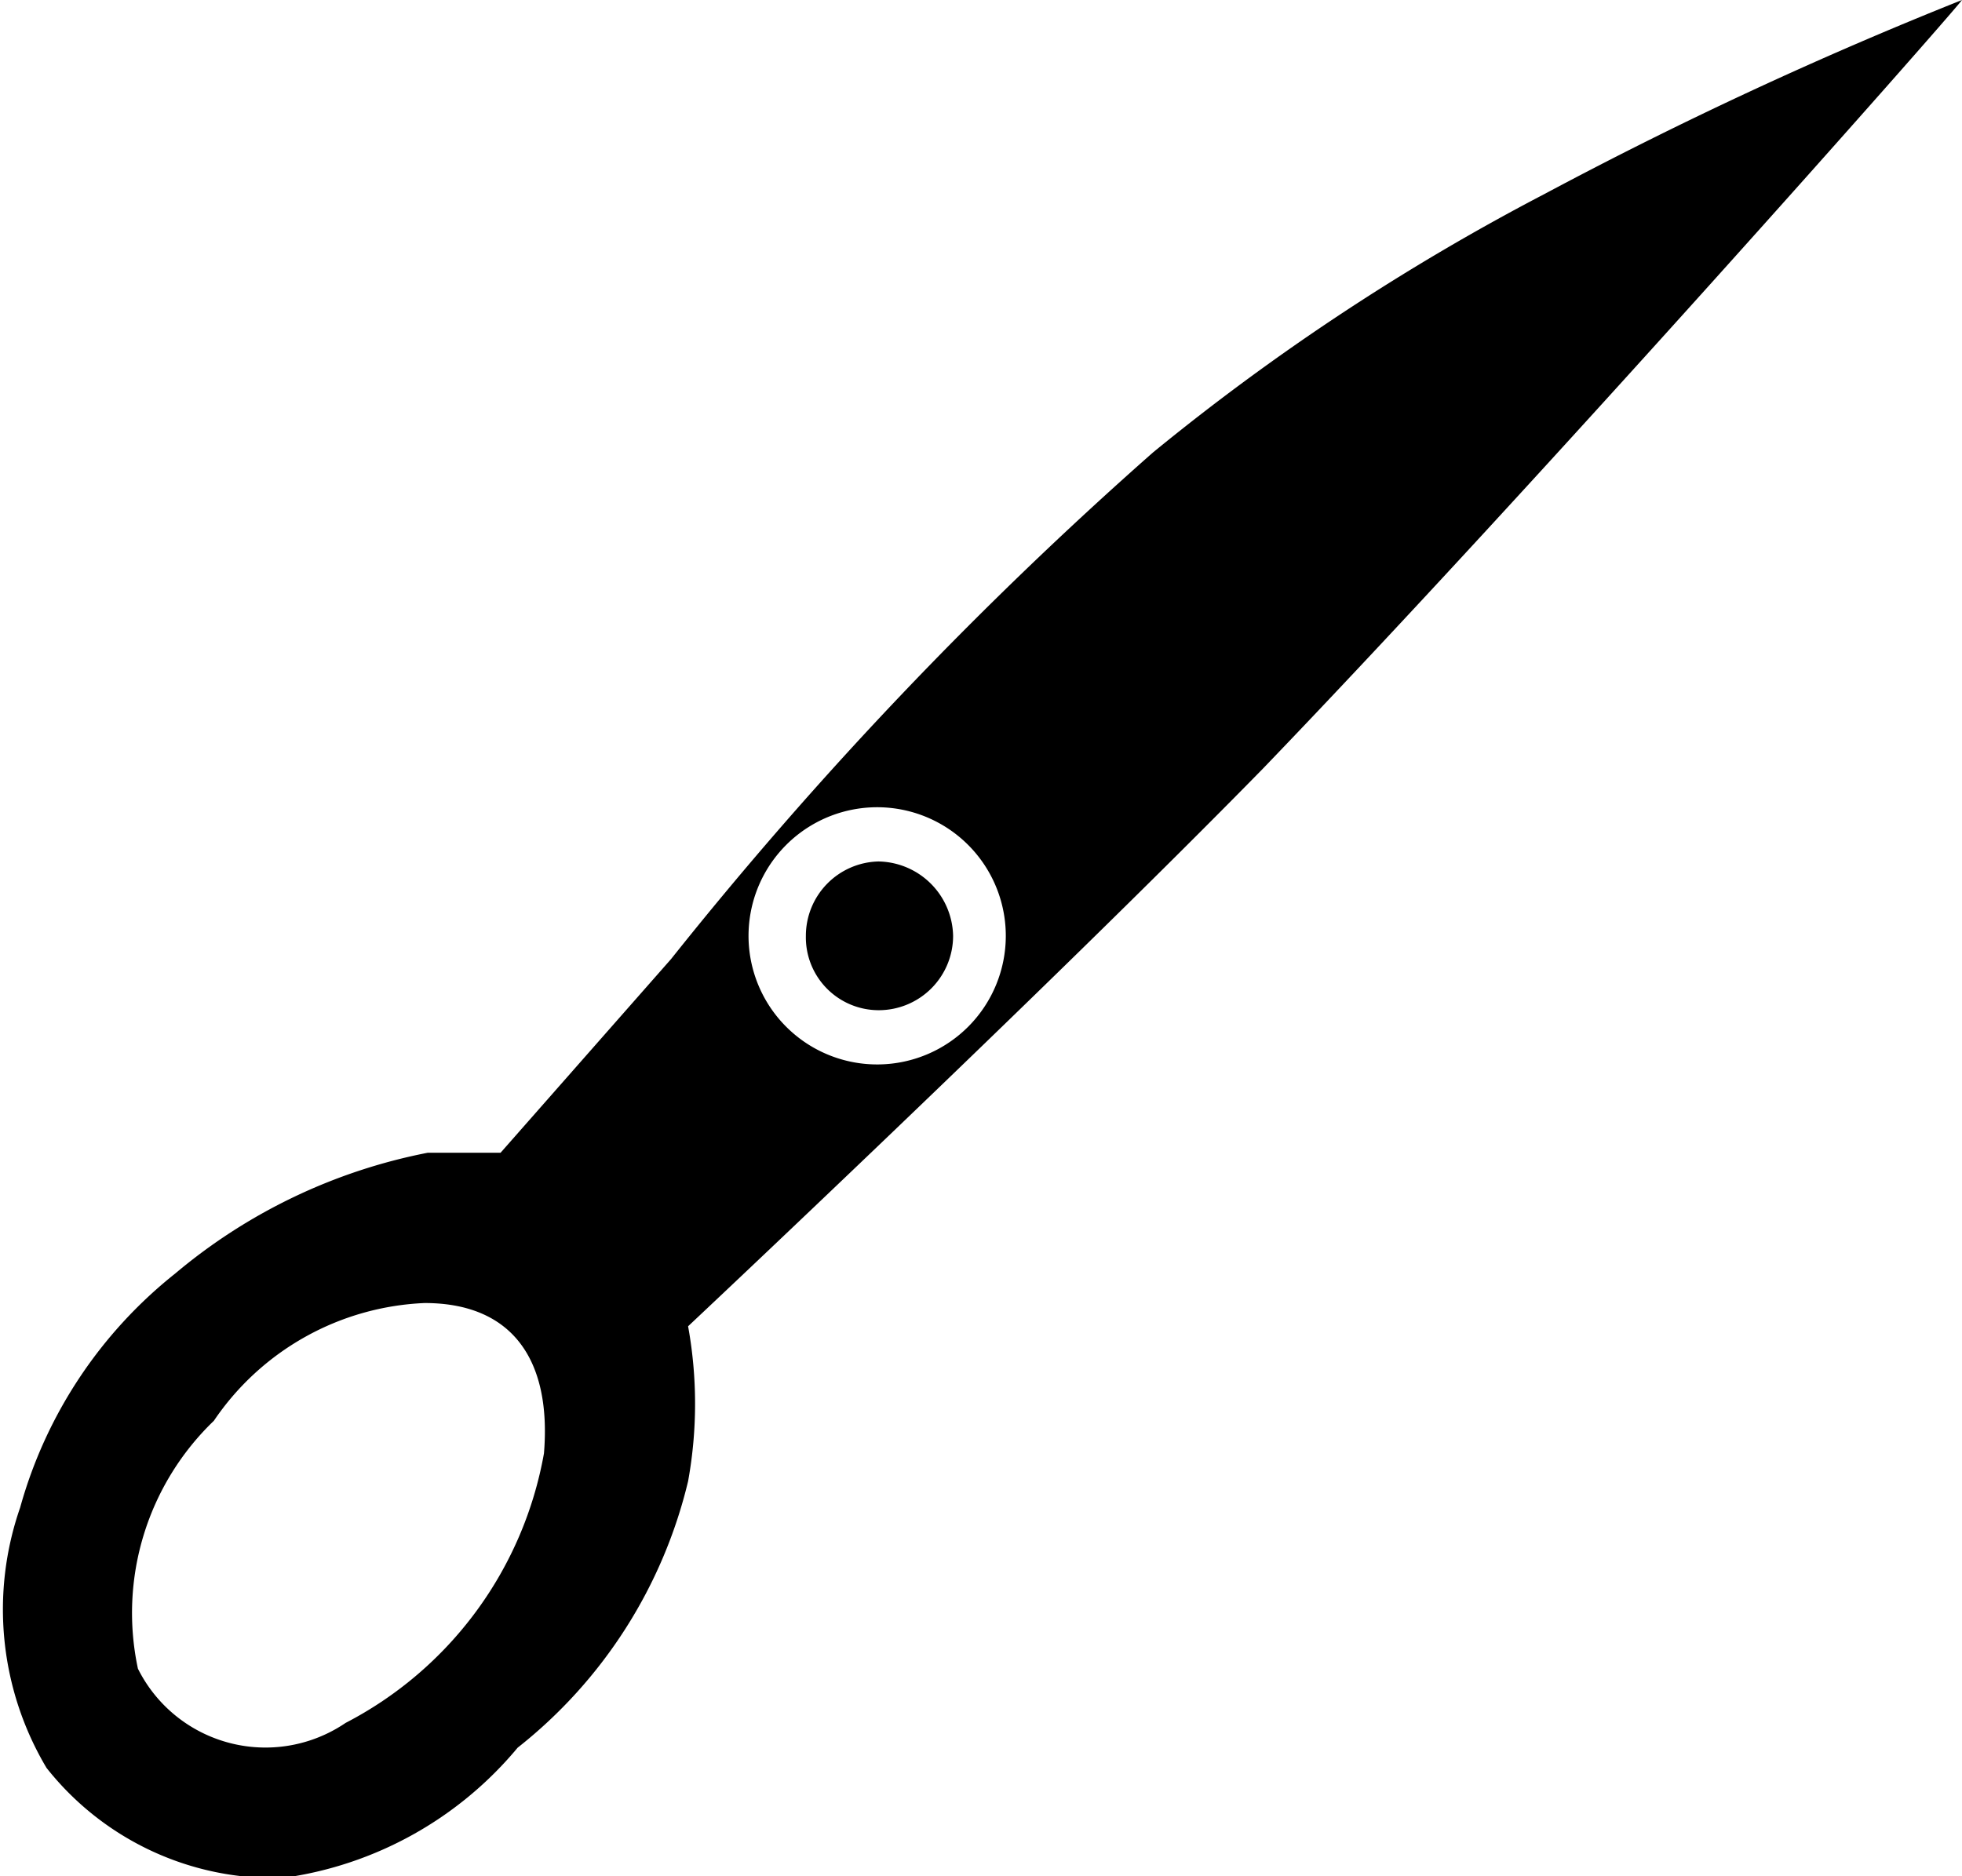 <svg id="Layer_1" data-name="Layer 1" xmlns="http://www.w3.org/2000/svg" viewBox="0 0 12.66 12.11"><title>scissors-2</title><path d="M25.14,14.13a14.77,14.77,0,0,0-2.53,1.67,25.75,25.75,0,0,0-3.11,3.27l-1.1,1.25h-.21l-.26,0a3.6,3.6,0,0,0-1.63.78,2.93,2.93,0,0,0-1,1.51,2,2,0,0,0,.17,1.68A1.87,1.87,0,0,0,17,25a2.39,2.39,0,0,0,1.51-.84,3.11,3.11,0,0,0,1.1-1.72,2.8,2.8,0,0,0,0-1s2.3-2.16,3.71-3.6C25.09,16,27.74,13,27.83,12.88A26.7,26.7,0,0,0,25.14,14.13Zm-6.46,8.13A2.44,2.44,0,0,1,17.4,24a.92.92,0,0,1-1.34-.35,1.72,1.72,0,0,1,.49-1.6,1.73,1.73,0,0,1,1.36-.76C18.47,21.29,18.73,21.65,18.68,22.26Zm2.16-2.51a.83.83,0,1,1,.82-.83A.83.83,0,0,1,20.84,19.75Zm0-1.31a.48.48,0,0,0-.47.48.47.47,0,0,0,.47.48.48.48,0,0,0,.48-.48A.49.49,0,0,0,20.83,18.44Z" transform="translate(-15.17 -12.88)" fill="black"/></svg>